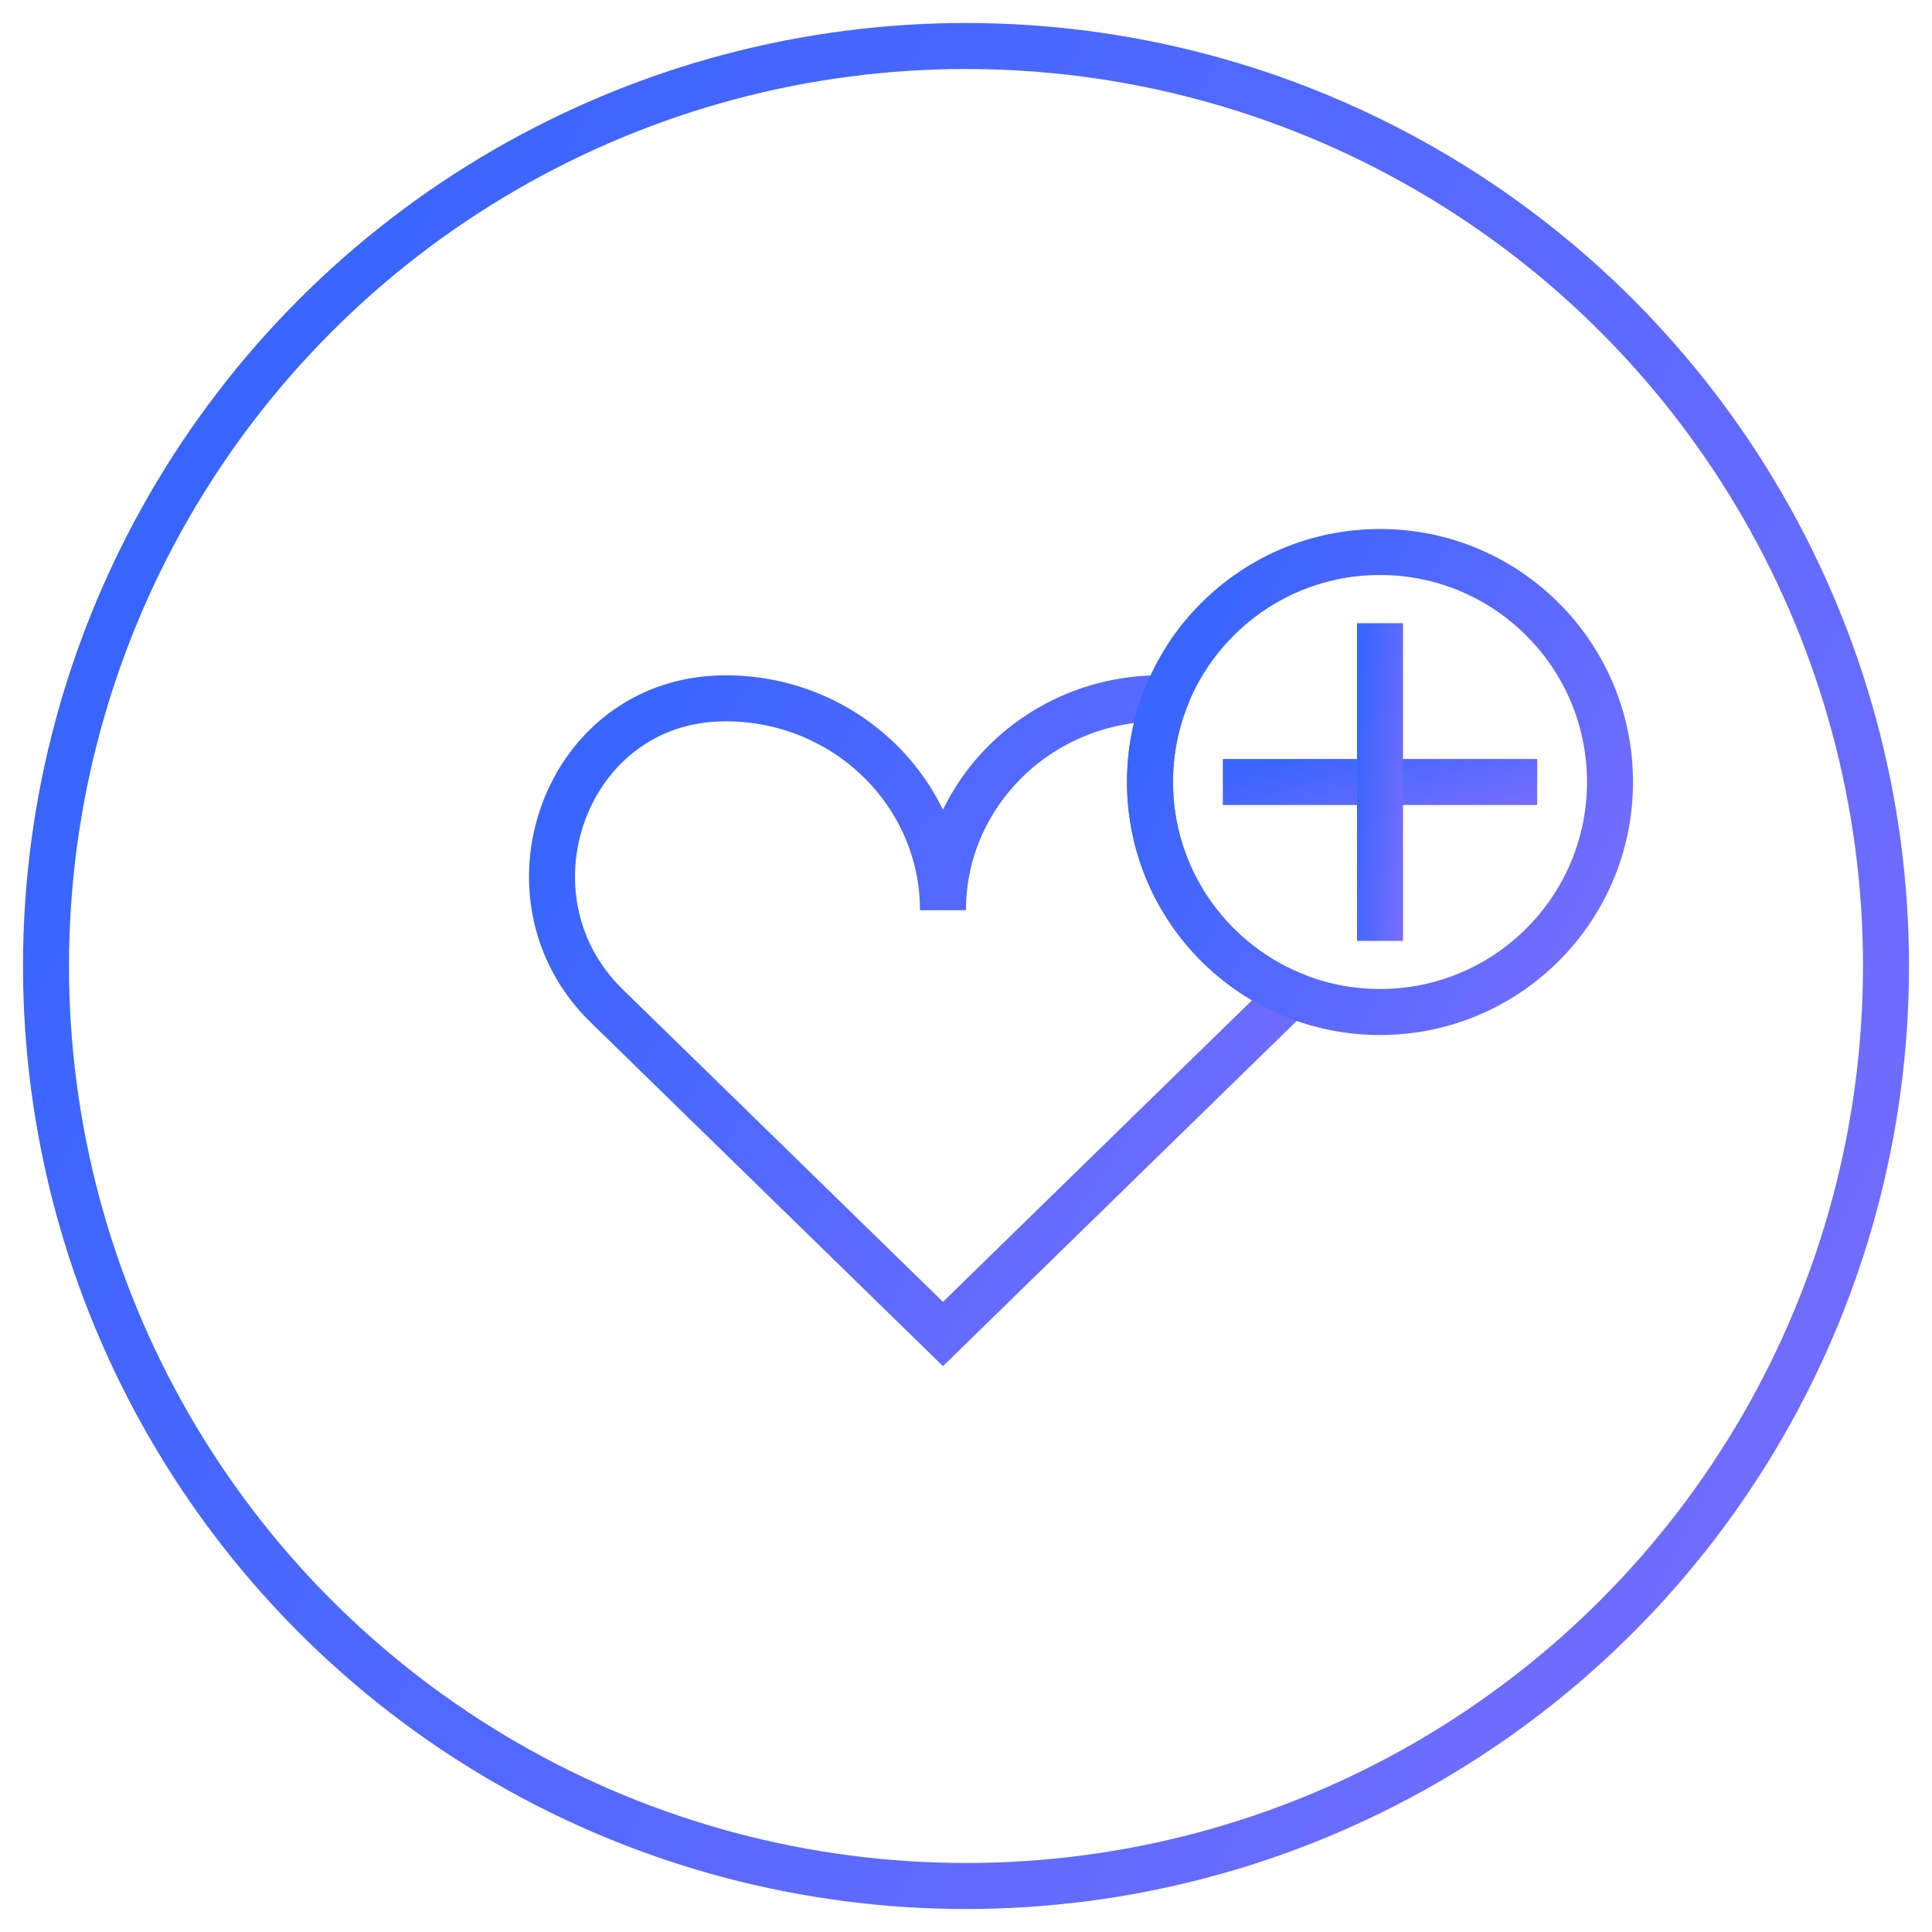 <?xml version="1.0" encoding="UTF-8"?>
<svg width="42px" height="42px" viewBox="0 0 42 42" version="1.1" xmlns="http://www.w3.org/2000/svg" xmlns:xlink="http://www.w3.org/1999/xlink">
    <!-- Generator: Sketch 41.2 (35397) - http://www.bohemiancoding.com/sketch -->
    <title>button_addfriend</title>
    <desc>Created with Sketch.</desc>
    <defs>
        <linearGradient x1="0%" y1="33.636%" x2="100%" y2="83.694%" id="linearGradient-1">
            <stop stop-color="#3865FF" offset="0%"></stop>
            <stop stop-color="#746DFF" offset="100%"></stop>
        </linearGradient>
    </defs>
    <g id="Page-1" stroke="none" stroke-width="1" fill="none" fill-rule="evenodd">
        <g id="Homepage-V2" transform="translate(-221, -543)">
            <g id="button_addfriend" transform="translate(222, 544)">
                <circle id="Oval" stroke="url(#linearGradient-1)" cx="20" cy="20" r="20"></circle>
                <g id="Group" transform="translate(11, 11)" stroke="url(#linearGradient-1)">
                    <path d="M16.054,9.607 C15.979,9.695 15.898,9.78 15.813,9.863 L8.499,17 L1.185,9.863 C-1.236,7.501 0.277,3.236 3.7,3.182 C3.726,3.181 3.752,3.181 3.778,3.181 C6.385,3.181 8.499,5.243 8.499,7.787 C8.499,5.243 10.613,3.181 13.22,3.181 C13.246,3.181 13.272,3.181 13.298,3.182 C13.312,3.182 13.326,3.182 13.341,3.183 C13.121,3.746 13,4.359 13,5 C13,7.071 14.259,8.848 16.054,9.607 Z" id="Combined-Shape"></path>
                    <circle id="Oval-2" cx="18" cy="5" r="5"></circle>
                </g>
                <g id="plus" transform="translate(25.5, 12)" fill="url(#linearGradient-1)">
                    <polygon id="Line-Copy-5" points="0.083 4.5 6.917 4.5 6.917 3.5 0.083 3.5"></polygon>
                    <polygon id="Stroke-3" points="4 7.454 4 0.548 3 0.548 3 7.454"></polygon>
                </g>
            </g>
        </g>
    </g>
</svg>